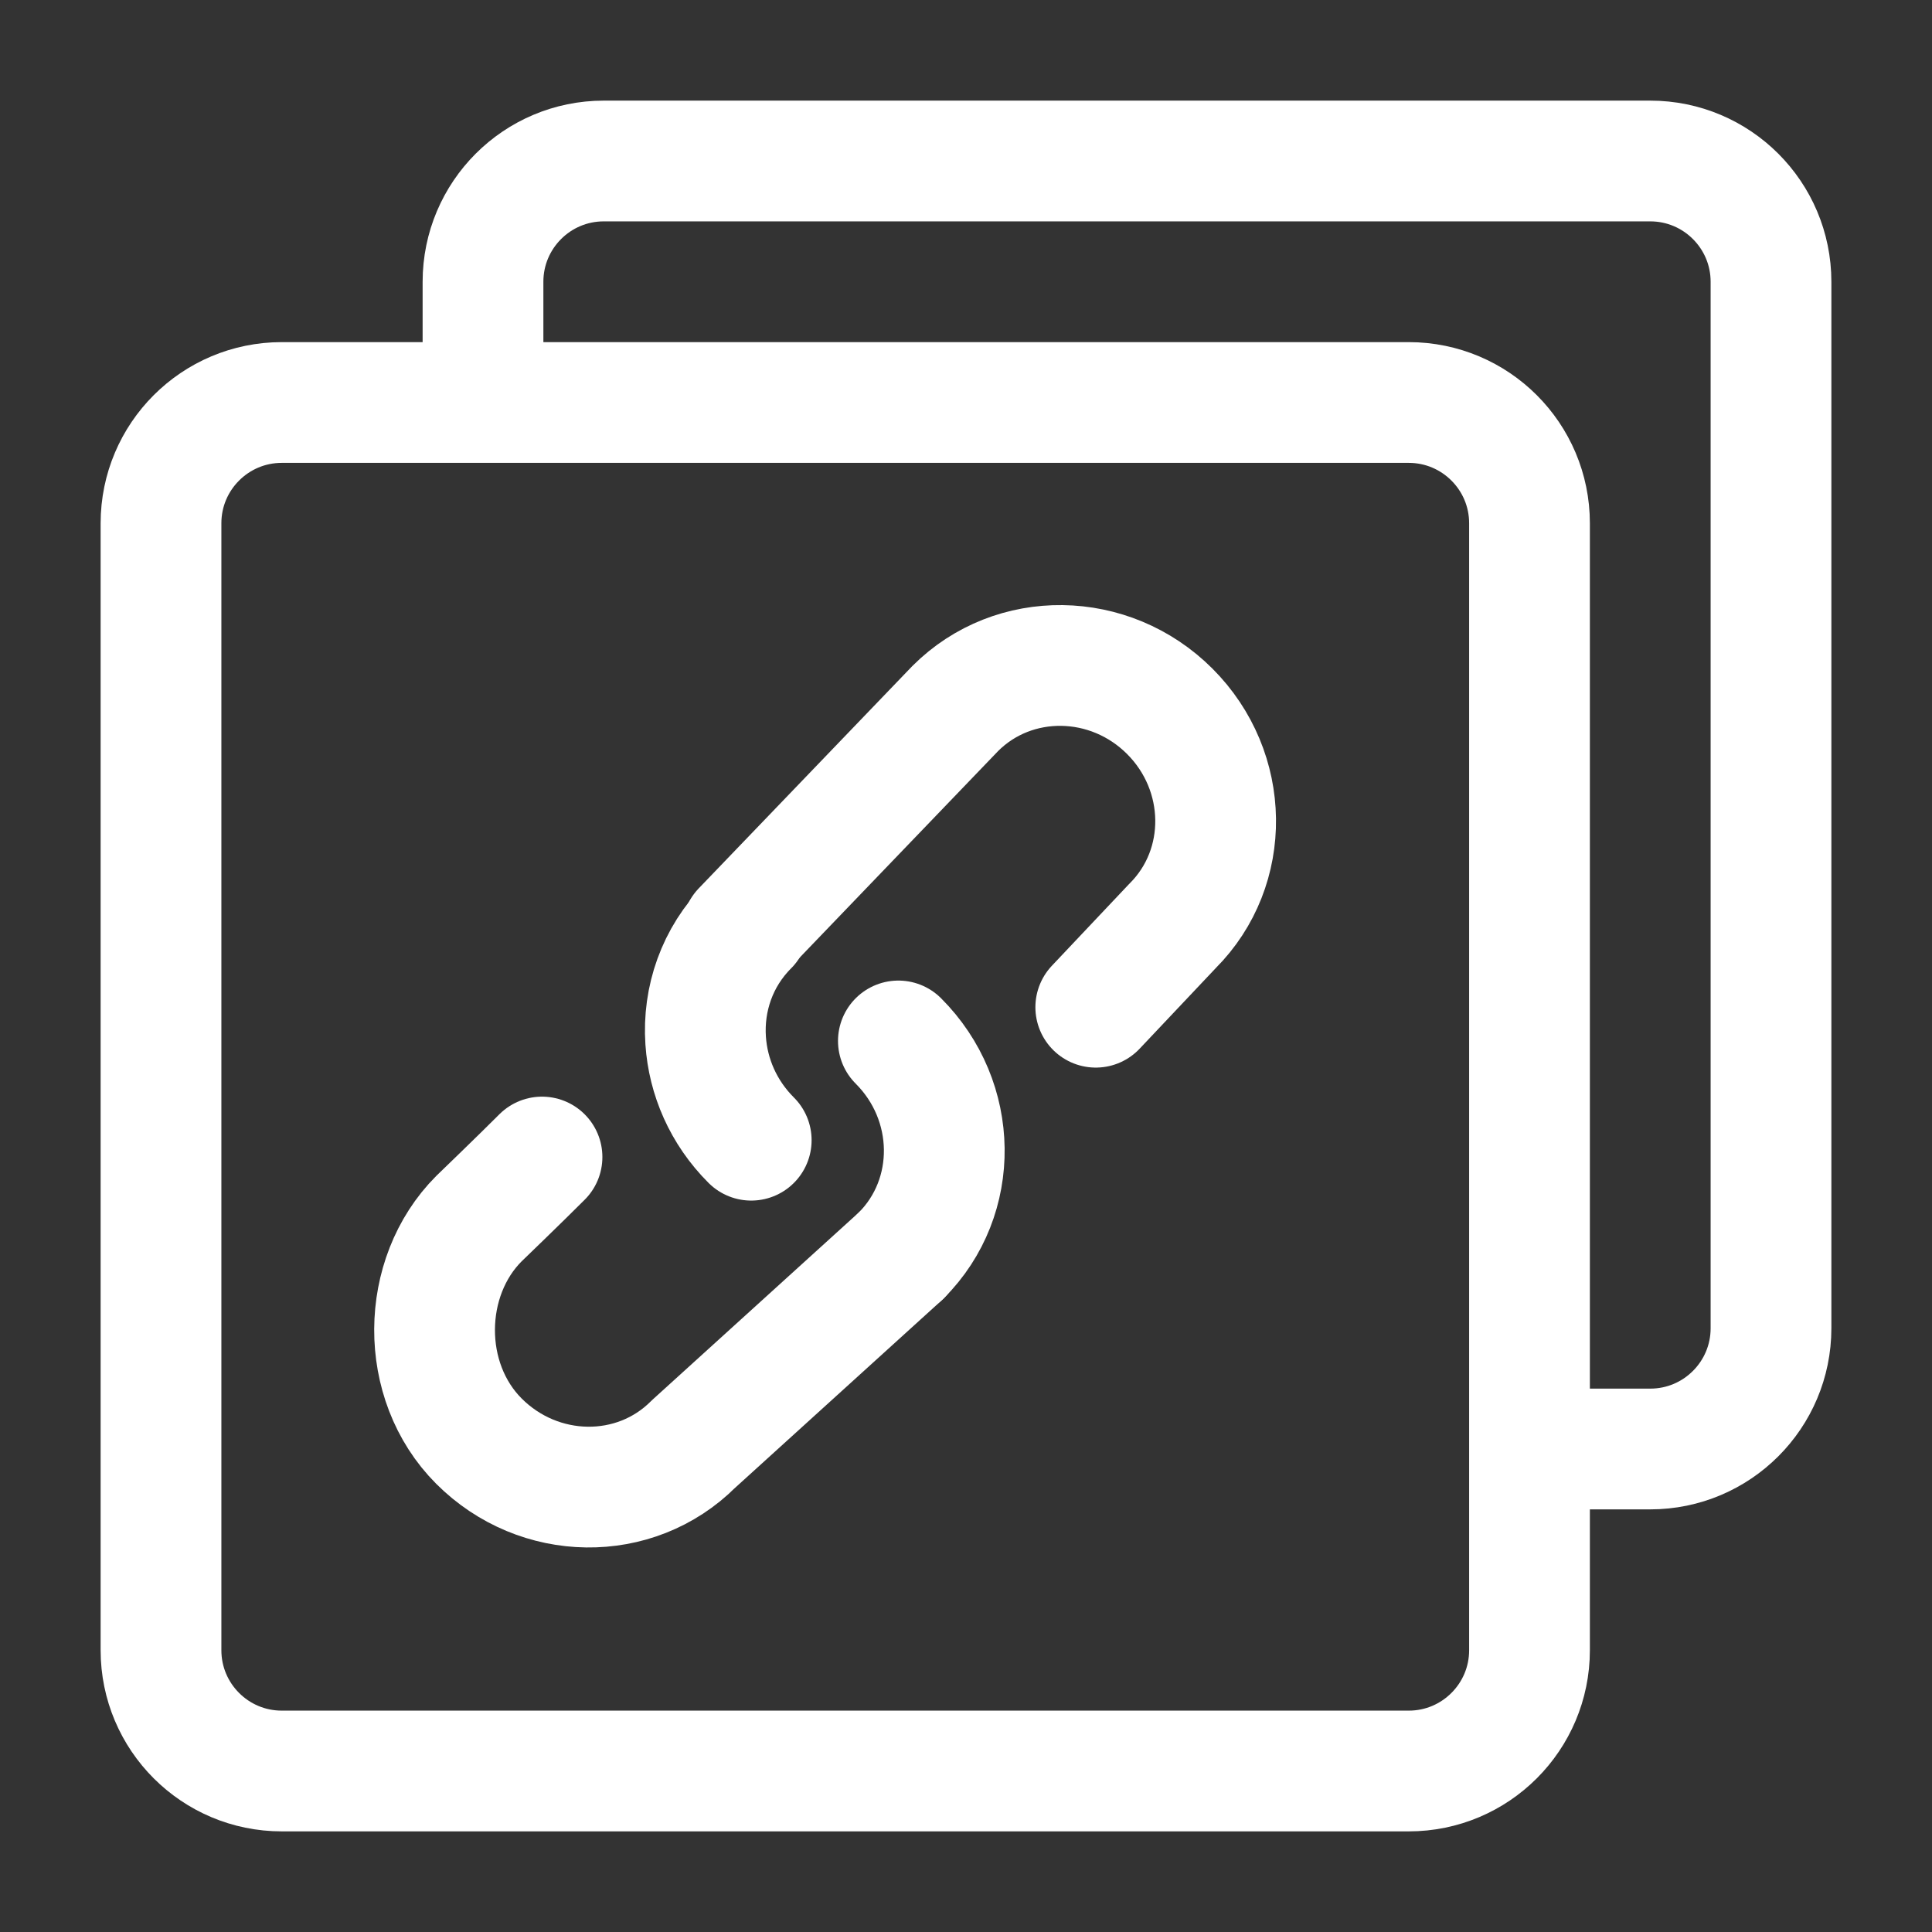 <svg xmlns="http://www.w3.org/2000/svg" width="24" height="24" viewBox="0 0 24 24" fill="none">
  <rect x="0" y="0" width="24" height="24" fill="#333333" stroke="none"/>
  <path d="M6 4.964V3.5C6 2.672 6.672 2 7.5 2H20.5C21.328 2 22 2.672 22 3.5V16.5C22 17.328 21.328 18 20.5 18H19.009" stroke="white" stroke-width="1.5"/>
  <path d="M17.5 5H3.5C2.672 5 2 5.672 2 6.5V20.5C2 21.328 2.672 22 3.5 22H17.5C18.328 22 19 21.328 19 20.5V6.5C19 5.672 18.328 5 17.5 5Z" stroke="white" stroke-width="1.5" stroke-linejoin="round"/>
  <path d="M9.221 11.555L11.867 8.801C12.593 8.075 13.786 8.091 14.531 8.836C15.277 9.582 15.293 10.775 14.567 11.501L13.612 12.512" stroke="white" stroke-width="1.5" stroke-linecap="round" stroke-linejoin="round"/>
  <path d="M6.733 14.373C6.478 14.629 5.95 15.138 5.95 15.138C5.224 15.864 5.205 17.158 5.95 17.903C6.696 18.649 7.889 18.665 8.614 17.939L11.197 15.595" stroke="white" stroke-width="1.5" stroke-linecap="round" stroke-linejoin="round"/>
  <path d="M9.332 14.164C8.985 13.818 8.796 13.375 8.766 12.927C8.731 12.411 8.907 11.889 9.296 11.5" stroke="white" stroke-width="1.5" stroke-linecap="round" stroke-linejoin="round"/>
  <path d="M11.16 12.931C11.906 13.676 11.922 14.869 11.196 15.595" stroke="white" stroke-width="1.5" stroke-linecap="round" stroke-linejoin="round"/>
</svg>